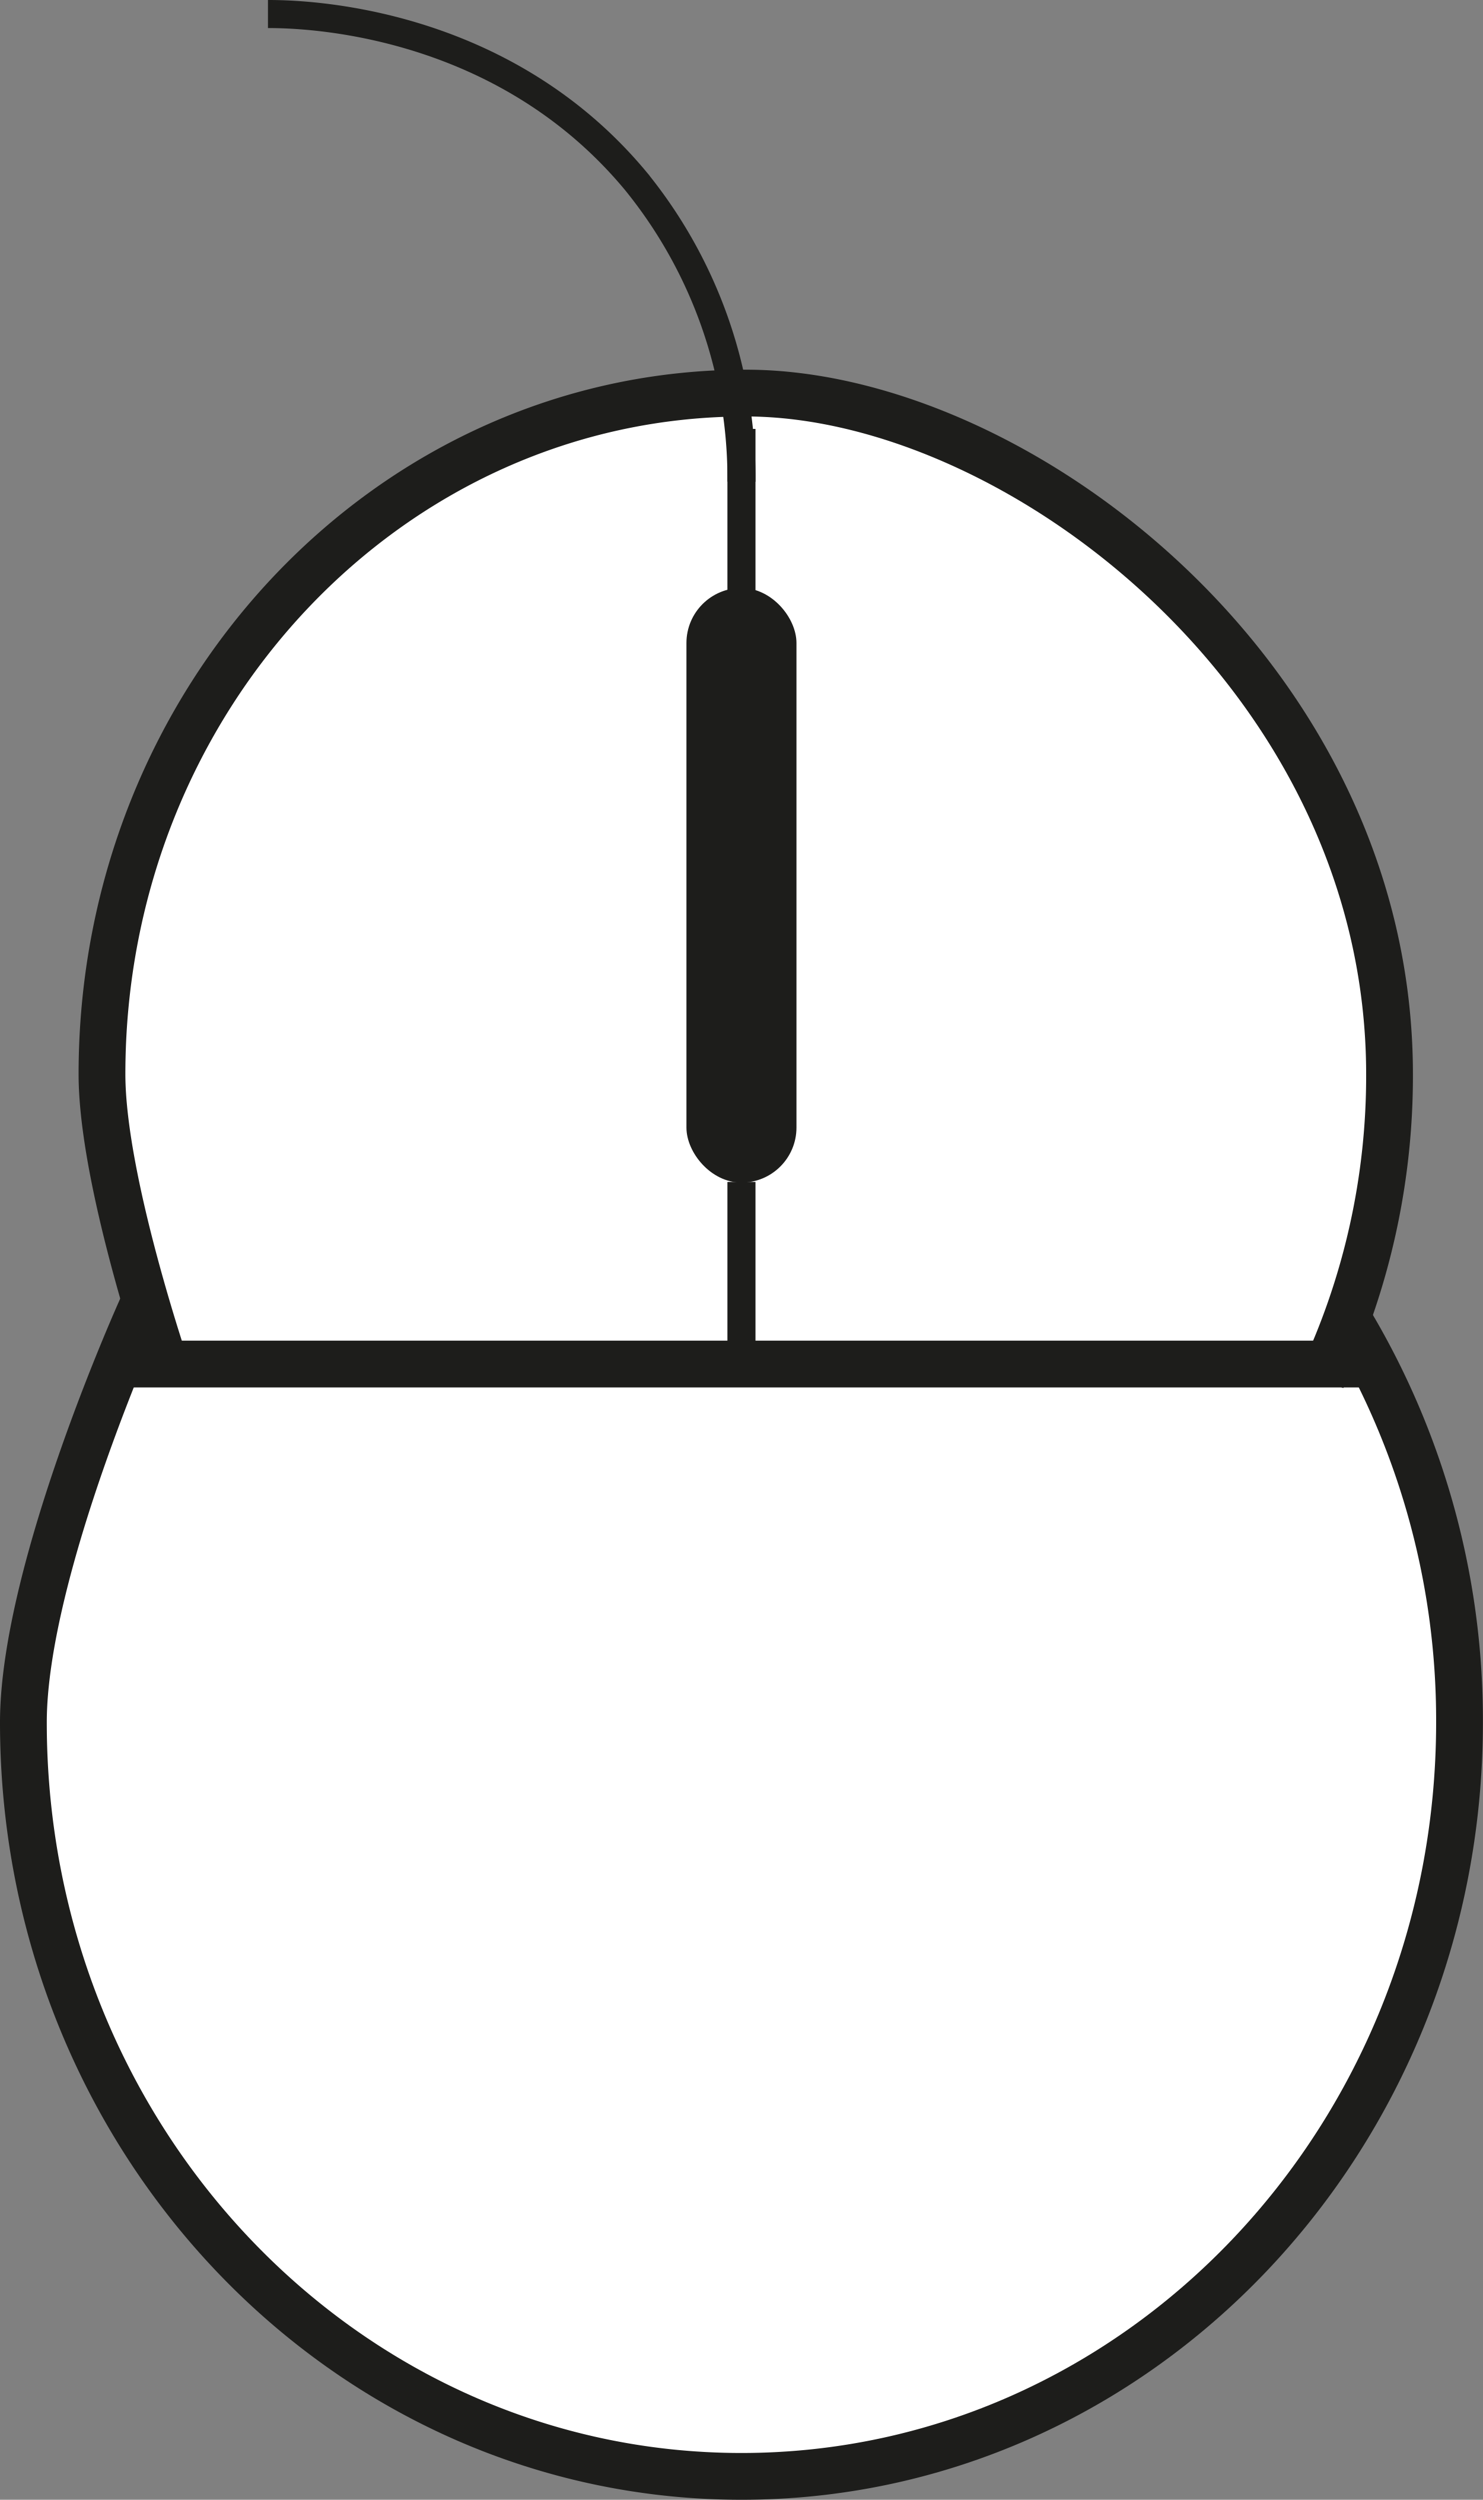 <svg xmlns="http://www.w3.org/2000/svg" viewBox="0 0 158.51 267.16"><rect x="0" y="0" width="158.51" height="267.16" fill="#808080" stroke="none"/><defs><style>.cls-1{fill:#fff;}.cls-1,.cls-2,.cls-3,.cls-4{stroke:#1d1d1b;stroke-miterlimit:10;}.cls-1,.cls-4{stroke-width:5px;}.cls-2{fill:#1d1d1b;}.cls-3,.cls-4{fill:none;}.cls-3{stroke-width:3px;}</style></defs><g id="Lag_2" data-name="Lag 2"><g id="Layer_1" data-name="Layer 1"><path class="cls-1" d="M15.19,139.68s-12.69,28-12.69,44.4c0,44.5,34.36,80.58,76.75,80.58S156,228.58,156,184.08a83.1,83.1,0,0,0-12.7-44.4"/><path class="cls-1" d="M141.31,147.29a75.91,75.91,0,0,0,7.21-32.49c0-42.37-39.83-72.75-68.73-72.79h-.08C41.71,42,10.9,74.6,10.9,114.8c0,11.68,7.22,32.49,7.22,32.49"/><rect class="cls-2" x="73.87" y="63.34" width="10.76" height="62.55" rx="5.38"/><line class="cls-3" x1="79.25" y1="45.84" x2="79.25" y2="65.75"/><line class="cls-3" x1="79.25" y1="126.32" x2="79.25" y2="144.88"/><path class="cls-3" d="M28.64,1.5c3,0,24.61.16,39.3,17.83A50.4,50.4,0,0,1,79.25,51.48"/><line class="cls-4" x1="10.99" y1="145.78" x2="147.51" y2="145.78"/></g></g></svg>